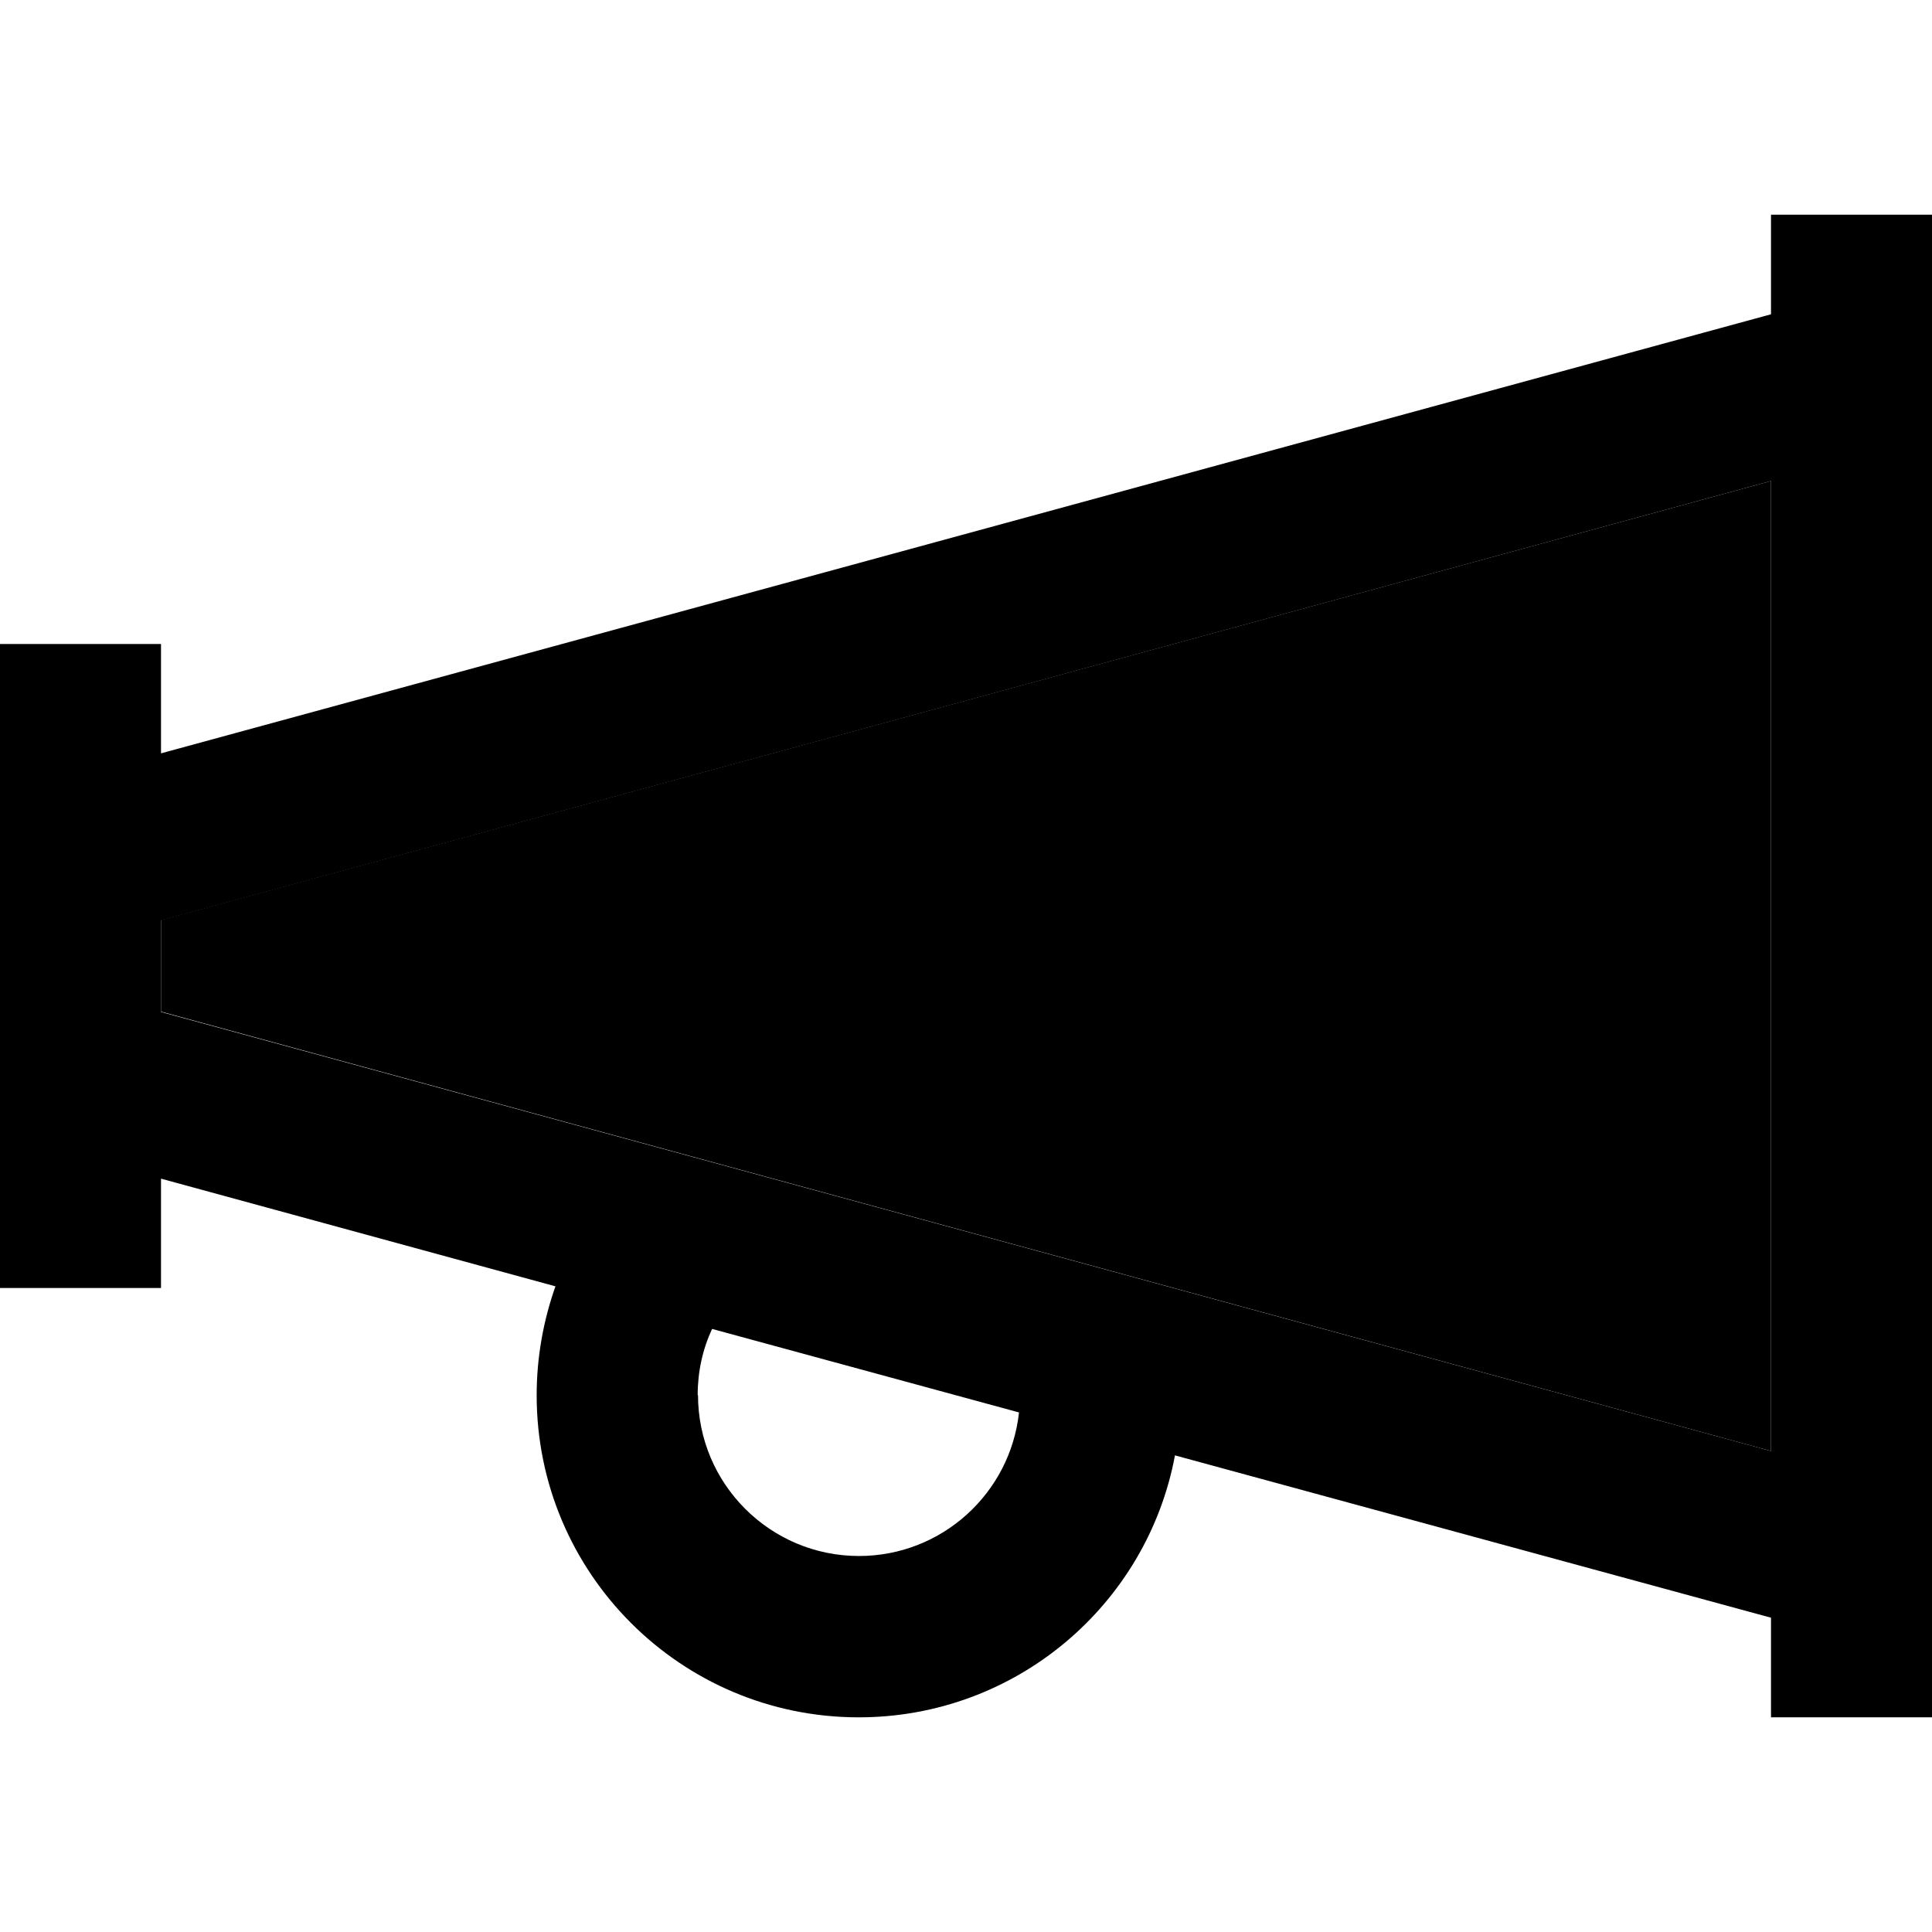 <svg xmlns="http://www.w3.org/2000/svg" width="24" height="24" viewBox="0 0 576 512"><path class="pr-icon-duotone-secondary" d="M48 242.3l0 27.3L528 400.6l0-289.2L48 242.3z"/><path class="pr-icon-duotone-primary" d="M576 32l-48 0 0 29.7L48 192.6l0-8.6 0-24L0 160l0 24 0 21.7L0 224l0 64 0 18.3L0 328l0 24 48 0 0-24 0-8.6 117.6 32.1C162 361.7 160 372.6 160 384c0 53 43 96 96 96c46.9 0 86-33.6 94.3-78.1L528 450.3l0 29.7 48 0 0-48 0-352 0-48zM528 400.6L48 269.7l0-27.3L528 111.4l0 289.2zM208 384c0-7.1 1.5-13.8 4.3-19.8l91.5 24.9c-2.6 24.1-23 42.8-47.7 42.8c-26.5 0-48-21.5-48-48z"/></svg>